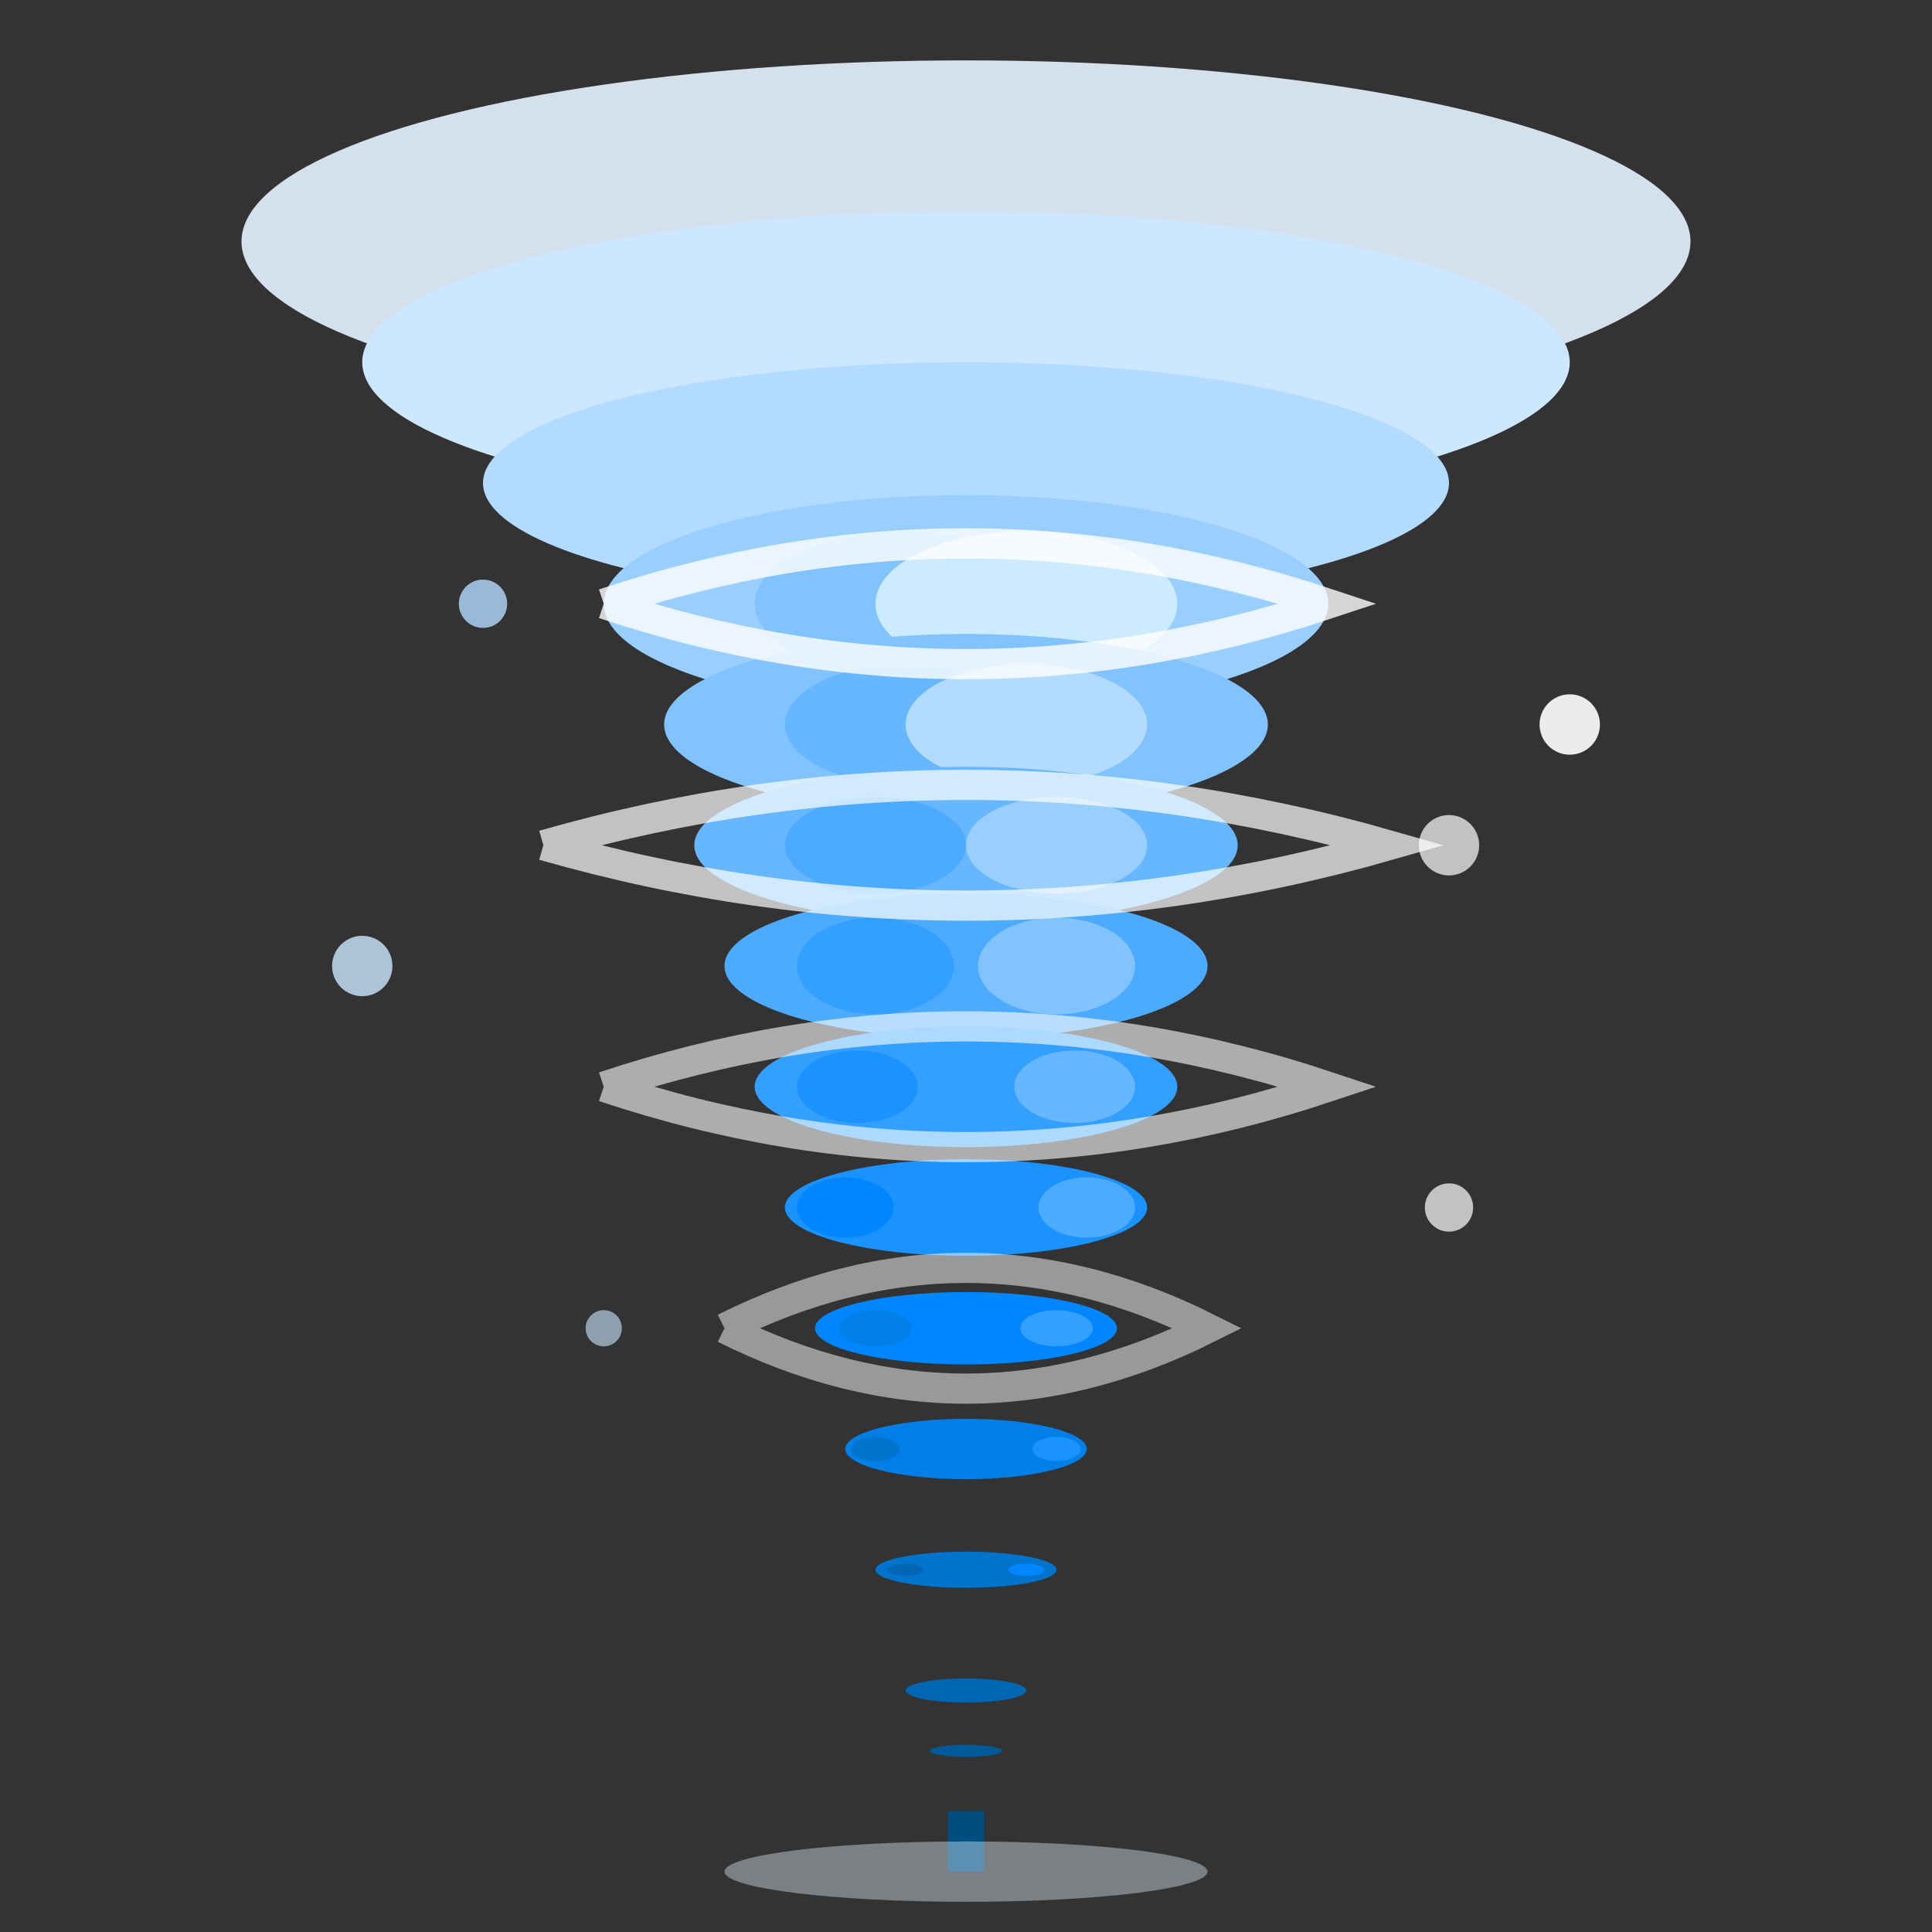 <svg width="32" height="32" viewBox="0 0 32 32" xmlns="http://www.w3.org/2000/svg">
  <rect x="0" y="0" width="32" height="32" fill="#333333" stroke="none"/>
  <defs>
    <style>
      .tornado-3d {
        animation: tornado-rotate 1.2s ease-in-out infinite;
        transform-origin: 16px 16px;
      }
      .debris-spiral {
        animation: debris-orbit 1.4s linear infinite;
        transform-origin: 16px 16px;
      }
      .debris-spiral-2 {
        animation: debris-orbit 1.7s linear infinite reverse;
        transform-origin: 16px 16px;
      }
      @keyframes tornado-rotate {
        0% { transform: rotateY(0deg); }
        25% { transform: rotateY(40deg); }
        50% { transform: rotateY(0deg); }
        75% { transform: rotateY(-40deg); }
        100% { transform: rotateY(0deg); }
      }
      @keyframes debris-orbit {
        0% { transform: rotate(0deg) translateX(10px) rotate(0deg); }
        100% { transform: rotate(360deg) translateX(10px) rotate(-360deg); }
      }
    </style>
  </defs>
  
  <!-- 3D Tornado with enhanced perspective and wider, slower jitter -->
  <g class="tornado-3d">
    <!-- Cloud base with 3D perspective -->
    <ellipse cx="16" cy="4" rx="12" ry="3" fill="#E6F3FF" opacity="0.9"/>
    <ellipse cx="16" cy="6" rx="10" ry="2.5" fill="#CCE7FF"/>
    <ellipse cx="16" cy="8" rx="8" ry="2" fill="#B3DBFF"/>
    
    <!-- Upper tornado cone with 3D shading -->
    <ellipse cx="16" cy="10" rx="6" ry="1.8" fill="#99CFFF"/>
    <ellipse cx="15" cy="10" rx="2.5" ry="1.2" fill="#80C3FF"/> <!-- Left shadow -->
    <ellipse cx="17" cy="10" rx="2.5" ry="1.2" fill="#CCEBFF"/> <!-- Right highlight -->
    
    <ellipse cx="16" cy="12" rx="5" ry="1.5" fill="#80C3FF"/>
    <ellipse cx="15" cy="12" rx="2" ry="1" fill="#66B7FF"/>
    <ellipse cx="17" cy="12" rx="2" ry="1" fill="#B3DBFF"/>
    
    <ellipse cx="16" cy="14" rx="4.5" ry="1.3" fill="#66B7FF"/>
    <ellipse cx="14.5" cy="14" rx="1.5" ry="0.8" fill="#4DABFF"/>
    <ellipse cx="17.5" cy="14" rx="1.5" ry="0.8" fill="#99CFFF"/>
    
    <!-- Middle tornado with stronger 3D effect -->
    <ellipse cx="16" cy="16" rx="4" ry="1.2" fill="#4DABFF"/>
    <ellipse cx="14.5" cy="16" rx="1.3" ry="0.8" fill="#339FFF"/>
    <ellipse cx="17.5" cy="16" rx="1.3" ry="0.8" fill="#80C3FF"/>
    
    <ellipse cx="16" cy="18" rx="3.5" ry="1" fill="#339FFF"/>
    <ellipse cx="14.2" cy="18" rx="1" ry="0.6" fill="#1A93FF"/>
    <ellipse cx="17.8" cy="18" rx="1" ry="0.6" fill="#66B7FF"/>
    
    <ellipse cx="16" cy="20" rx="3" ry="0.8" fill="#1A93FF"/>
    <ellipse cx="14" cy="20" rx="0.8" ry="0.5" fill="#0087FF"/>
    <ellipse cx="18" cy="20" rx="0.8" ry="0.5" fill="#4DABFF"/>
    
    <!-- Lower tornado narrowing to spout -->
    <ellipse cx="16" cy="22" rx="2.5" ry="0.6" fill="#0087FF"/>
    <ellipse cx="14.5" cy="22" rx="0.6" ry="0.3" fill="#0080E6"/>
    <ellipse cx="17.5" cy="22" rx="0.6" ry="0.3" fill="#339FFF"/>
    
    <ellipse cx="16" cy="24" rx="2" ry="0.5" fill="#0080E6"/>
    <ellipse cx="14.5" cy="24" rx="0.4" ry="0.2" fill="#0073CC"/>
    <ellipse cx="17.5" cy="24" rx="0.4" ry="0.2" fill="#1A93FF"/>
    
    <ellipse cx="16" cy="26" rx="1.5" ry="0.3" fill="#0073CC"/>
    <ellipse cx="15" cy="26" rx="0.3" ry="0.1" fill="#0066B3"/>
    <ellipse cx="17" cy="26" rx="0.3" ry="0.1" fill="#0087FF"/>
    
    <!-- Tornado spout - much smaller, no large ellipse -->
    <ellipse cx="16" cy="28" rx="1" ry="0.2" fill="#0066B3"/>
    <ellipse cx="16" cy="29" rx="0.6" ry="0.1" fill="#005999"/>
    <rect x="15.7" y="30" width="0.6" height="1" fill="#004D80"/>
    
    <!-- 3D spiral lines -->
    <path d="M 10 10 Q 16 8 22 10 Q 16 12 10 10" fill="none" stroke="#FFFFFF" stroke-width="0.5" opacity="0.8"/>
    <path d="M 9 14 Q 16 12 23 14 Q 16 16 9 14" fill="none" stroke="#FFFFFF" stroke-width="0.5" opacity="0.7"/>
    <path d="M 10 18 Q 16 16 22 18 Q 16 20 10 18" fill="none" stroke="#FFFFFF" stroke-width="0.5" opacity="0.6"/>
    <path d="M 12 22 Q 16 20 20 22 Q 16 24 12 22" fill="none" stroke="#FFFFFF" stroke-width="0.5" opacity="0.5"/>
  </g>
  
  <!-- Spinning debris in 3D orbits -->
  <g class="debris-spiral">
    <circle cx="26" cy="12" r="0.5" fill="#FFFFFF" opacity="0.9"/>
    <circle cx="6" cy="16" r="0.5" fill="#CCE7FF" opacity="0.8"/>
    <circle cx="24" cy="20" r="0.4" fill="#FFFFFF" opacity="0.7"/>
  </g>
  
  <g class="debris-spiral-2">
    <circle cx="8" cy="10" r="0.4" fill="#B3DBFF" opacity="0.8"/>
    <circle cx="24" cy="14" r="0.5" fill="#FFFFFF" opacity="0.7"/>
    <circle cx="10" cy="22" r="0.3" fill="#CCE7FF" opacity="0.6"/>
  </g>
  
  <!-- Ground dust effect - minimal -->
  <ellipse cx="16" cy="31" rx="4" ry="0.5" fill="#E6F3FF" opacity="0.4"/>
</svg>
